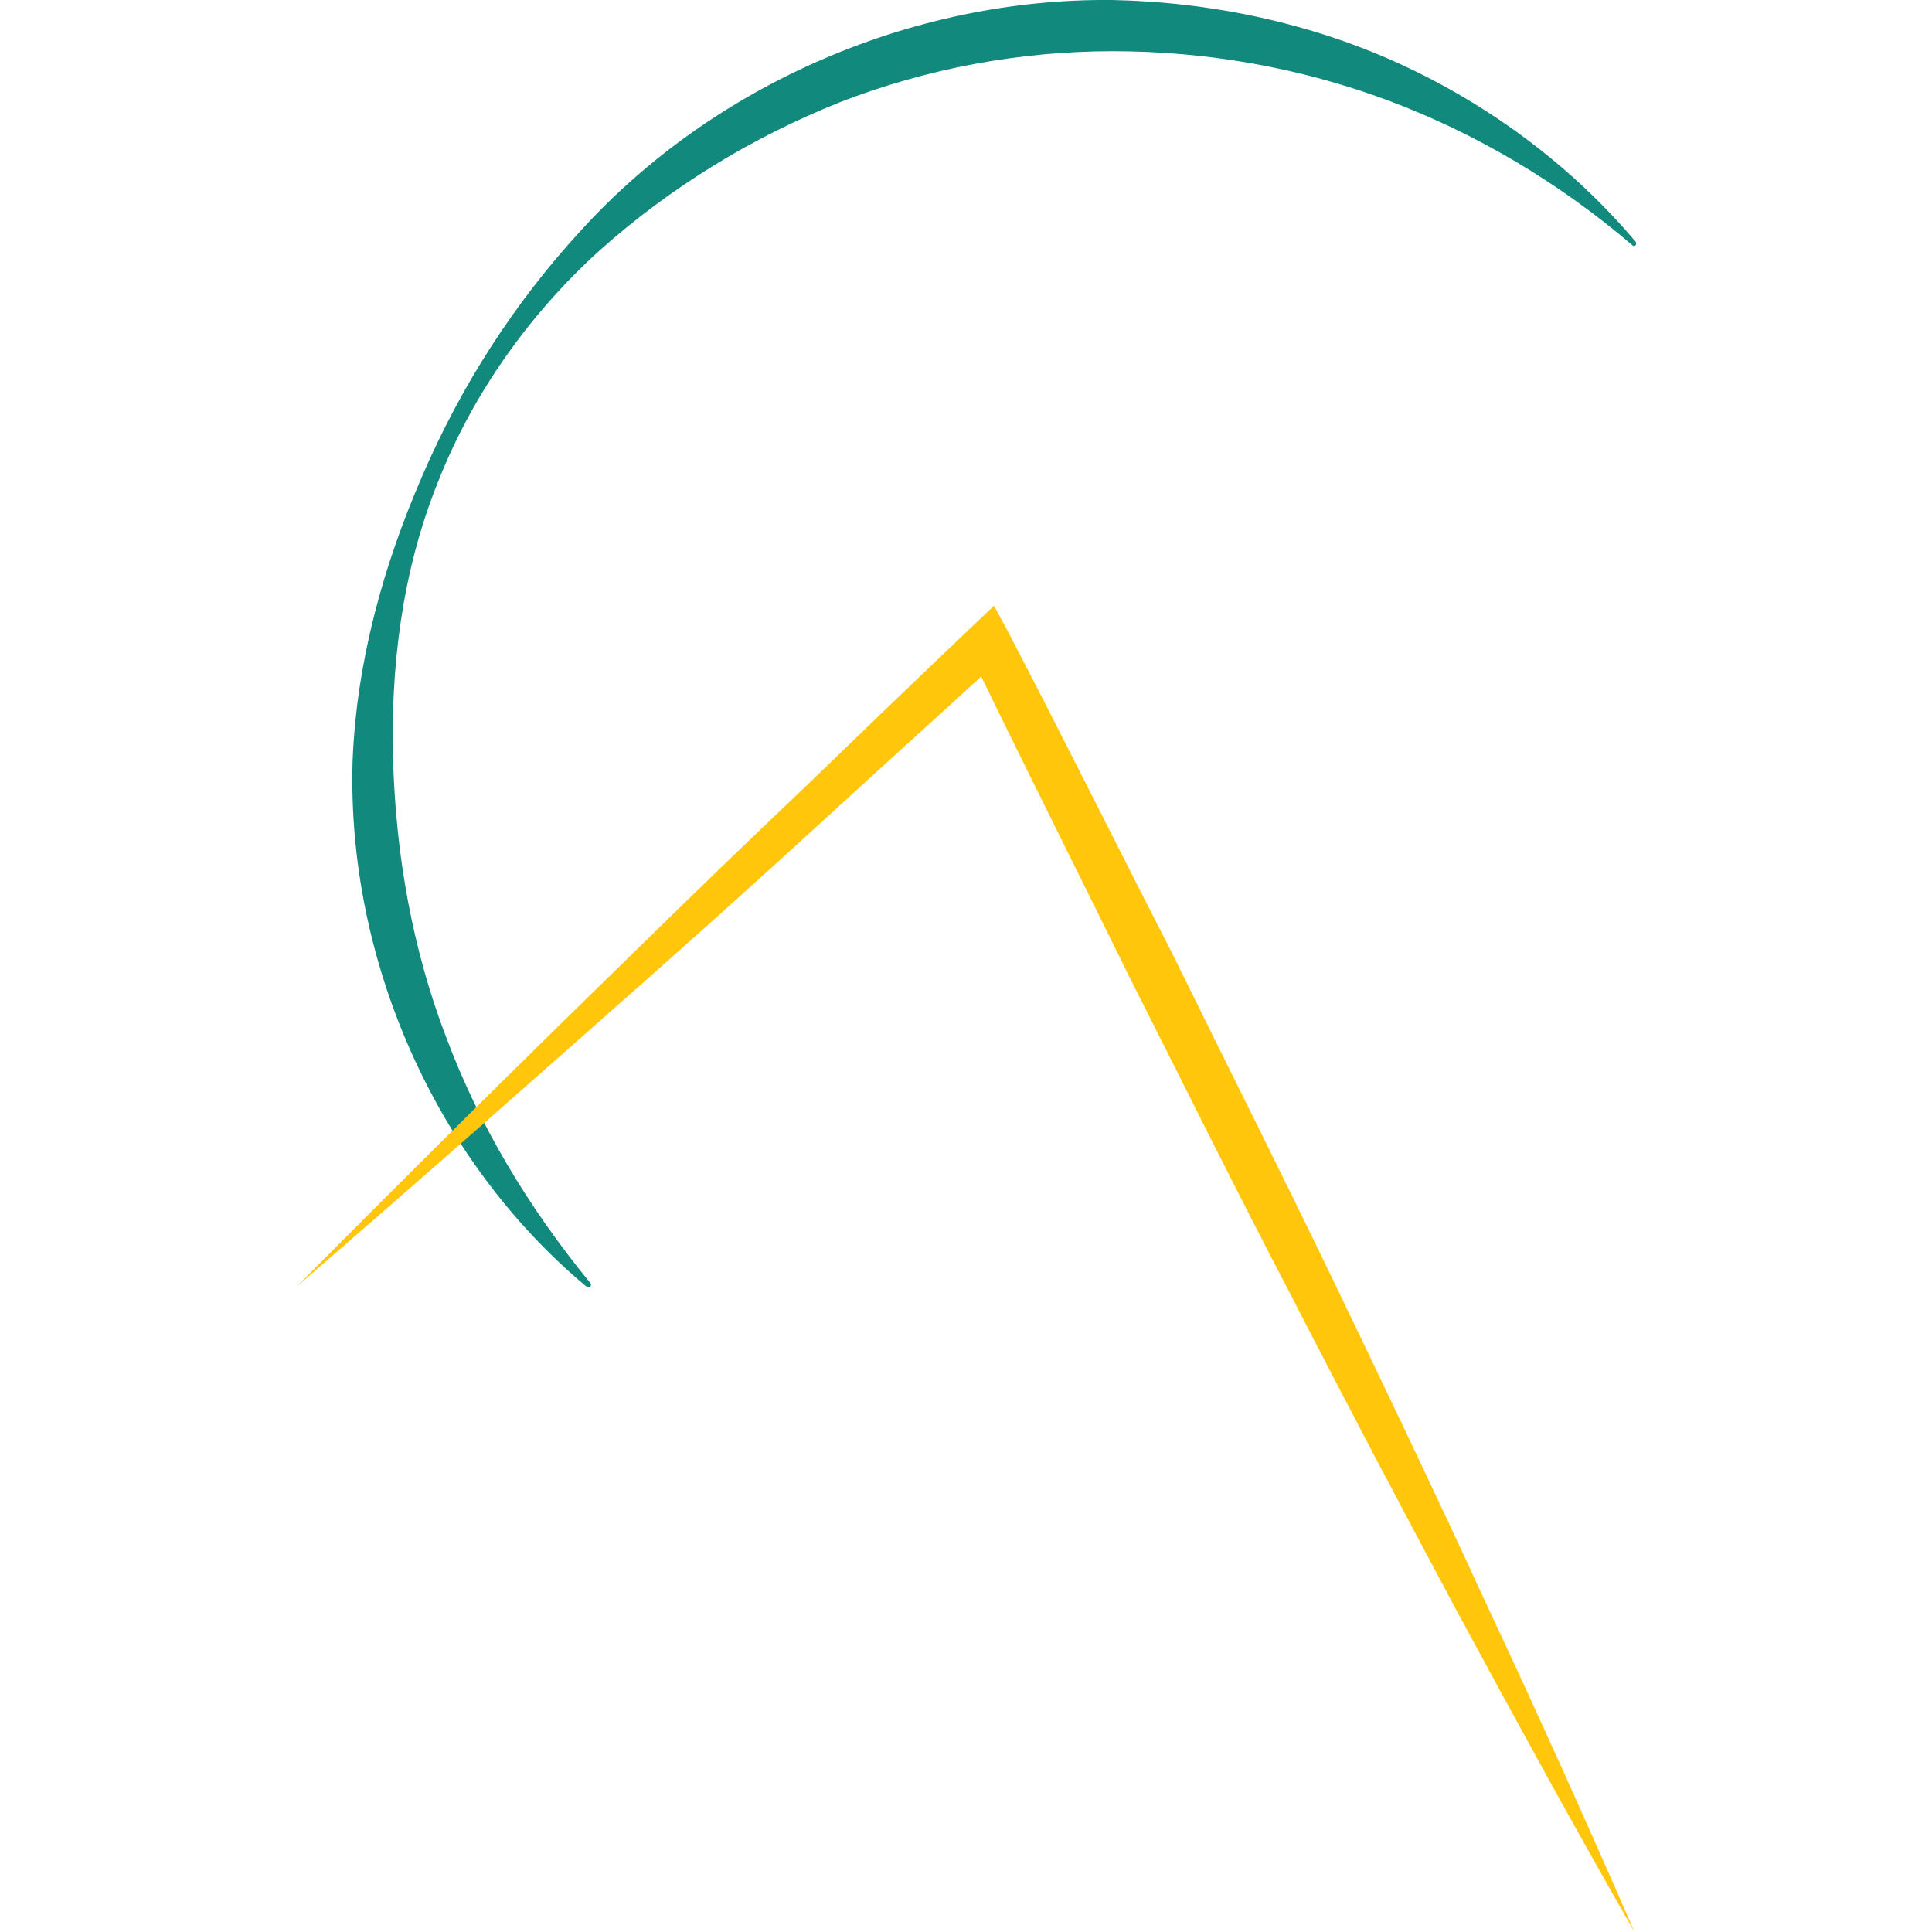 <?xml version="1.0" encoding="utf-8"?>
<!-- Generator: Adobe Illustrator 22.0.1, SVG Export Plug-In . SVG Version: 6.00 Build 0)  -->
<svg version="1.1" xmlns="http://www.w3.org/2000/svg" xmlns:xlink="http://www.w3.org/1999/xlink" x="0px" y="0px"
	 viewBox="0 0 200 200" style="enable-background:new 0 0 200 200;" xml:space="preserve">
<style type="text/css">
	.st0{fill:#666666;}
	.st1{fill:#B3B3B3;}
	.st2{fill:#333333;}
	.st3{fill:#11897D;}
	.st4{fill:#FFC60B;}
</style>
<g id="BW-Icon">
</g>
<g id="BW-Logo">
</g>
<g id="Icon">
	<g>
		<path class="st3" d="M60.6,133.1c-15.5-13-24.7-33.7-24.1-54.3c0.4-10.3,3.2-20.3,7.2-29.5c4-9.3,9.5-17.9,16.4-25.4
			C73.8,8.8,94.4-0.2,115.1,0c10.3,0.2,20.7,2.4,30,6.7c9.3,4.3,17.7,10.6,24.2,18.3c0.1,0.1,0.1,0.3,0,0.4c-0.1,0.1-0.2,0.1-0.3,0
			c-7.6-6.5-16.2-11.6-25.3-15c-9.1-3.4-18.8-5.1-28.5-5.1c-9.7,0-19.3,1.8-28.3,5.3c-9,3.6-17.4,8.7-24.8,15.3
			c-7.3,6.6-13.2,14.9-16.8,24.1c-3.7,9.2-4.9,19.2-4.6,28.9c0.3,9.7,2,19.4,5.5,28.5c3.4,9.1,8.5,17.6,14.9,25.4
			c0.1,0.1,0.1,0.3,0,0.4C60.8,133.2,60.7,133.2,60.6,133.1z"/>
		<path class="st4" d="M30.7,133.2c11.5-11.6,23.1-23.1,34.8-34.5c5.8-5.7,11.7-11.4,17.6-17C89,76,94.9,70.3,100.8,64.7l2.1-2
			l1.4,2.6c5.8,11.1,11.3,22.2,17,33.3c5.5,11.2,11.1,22.3,16.5,33.5c5.4,11.2,10.8,22.5,16,33.8c5.3,11.3,10.4,22.6,15.4,34.1
			c-6.2-10.8-12.2-21.8-18.1-32.7c-5.9-11-11.7-22-17.4-33.1c-5.8-11.1-11.3-22.2-16.9-33.3c-5.5-11.2-11.1-22.3-16.5-33.5l3.5,0.6
			c-6,5.5-12.1,11-18.1,16.5c-6,5.5-12.1,11-18.2,16.4C55.3,111.7,43.1,122.5,30.7,133.2z"/>
	</g>
</g>
<g id="Logo">
</g>
</svg>
